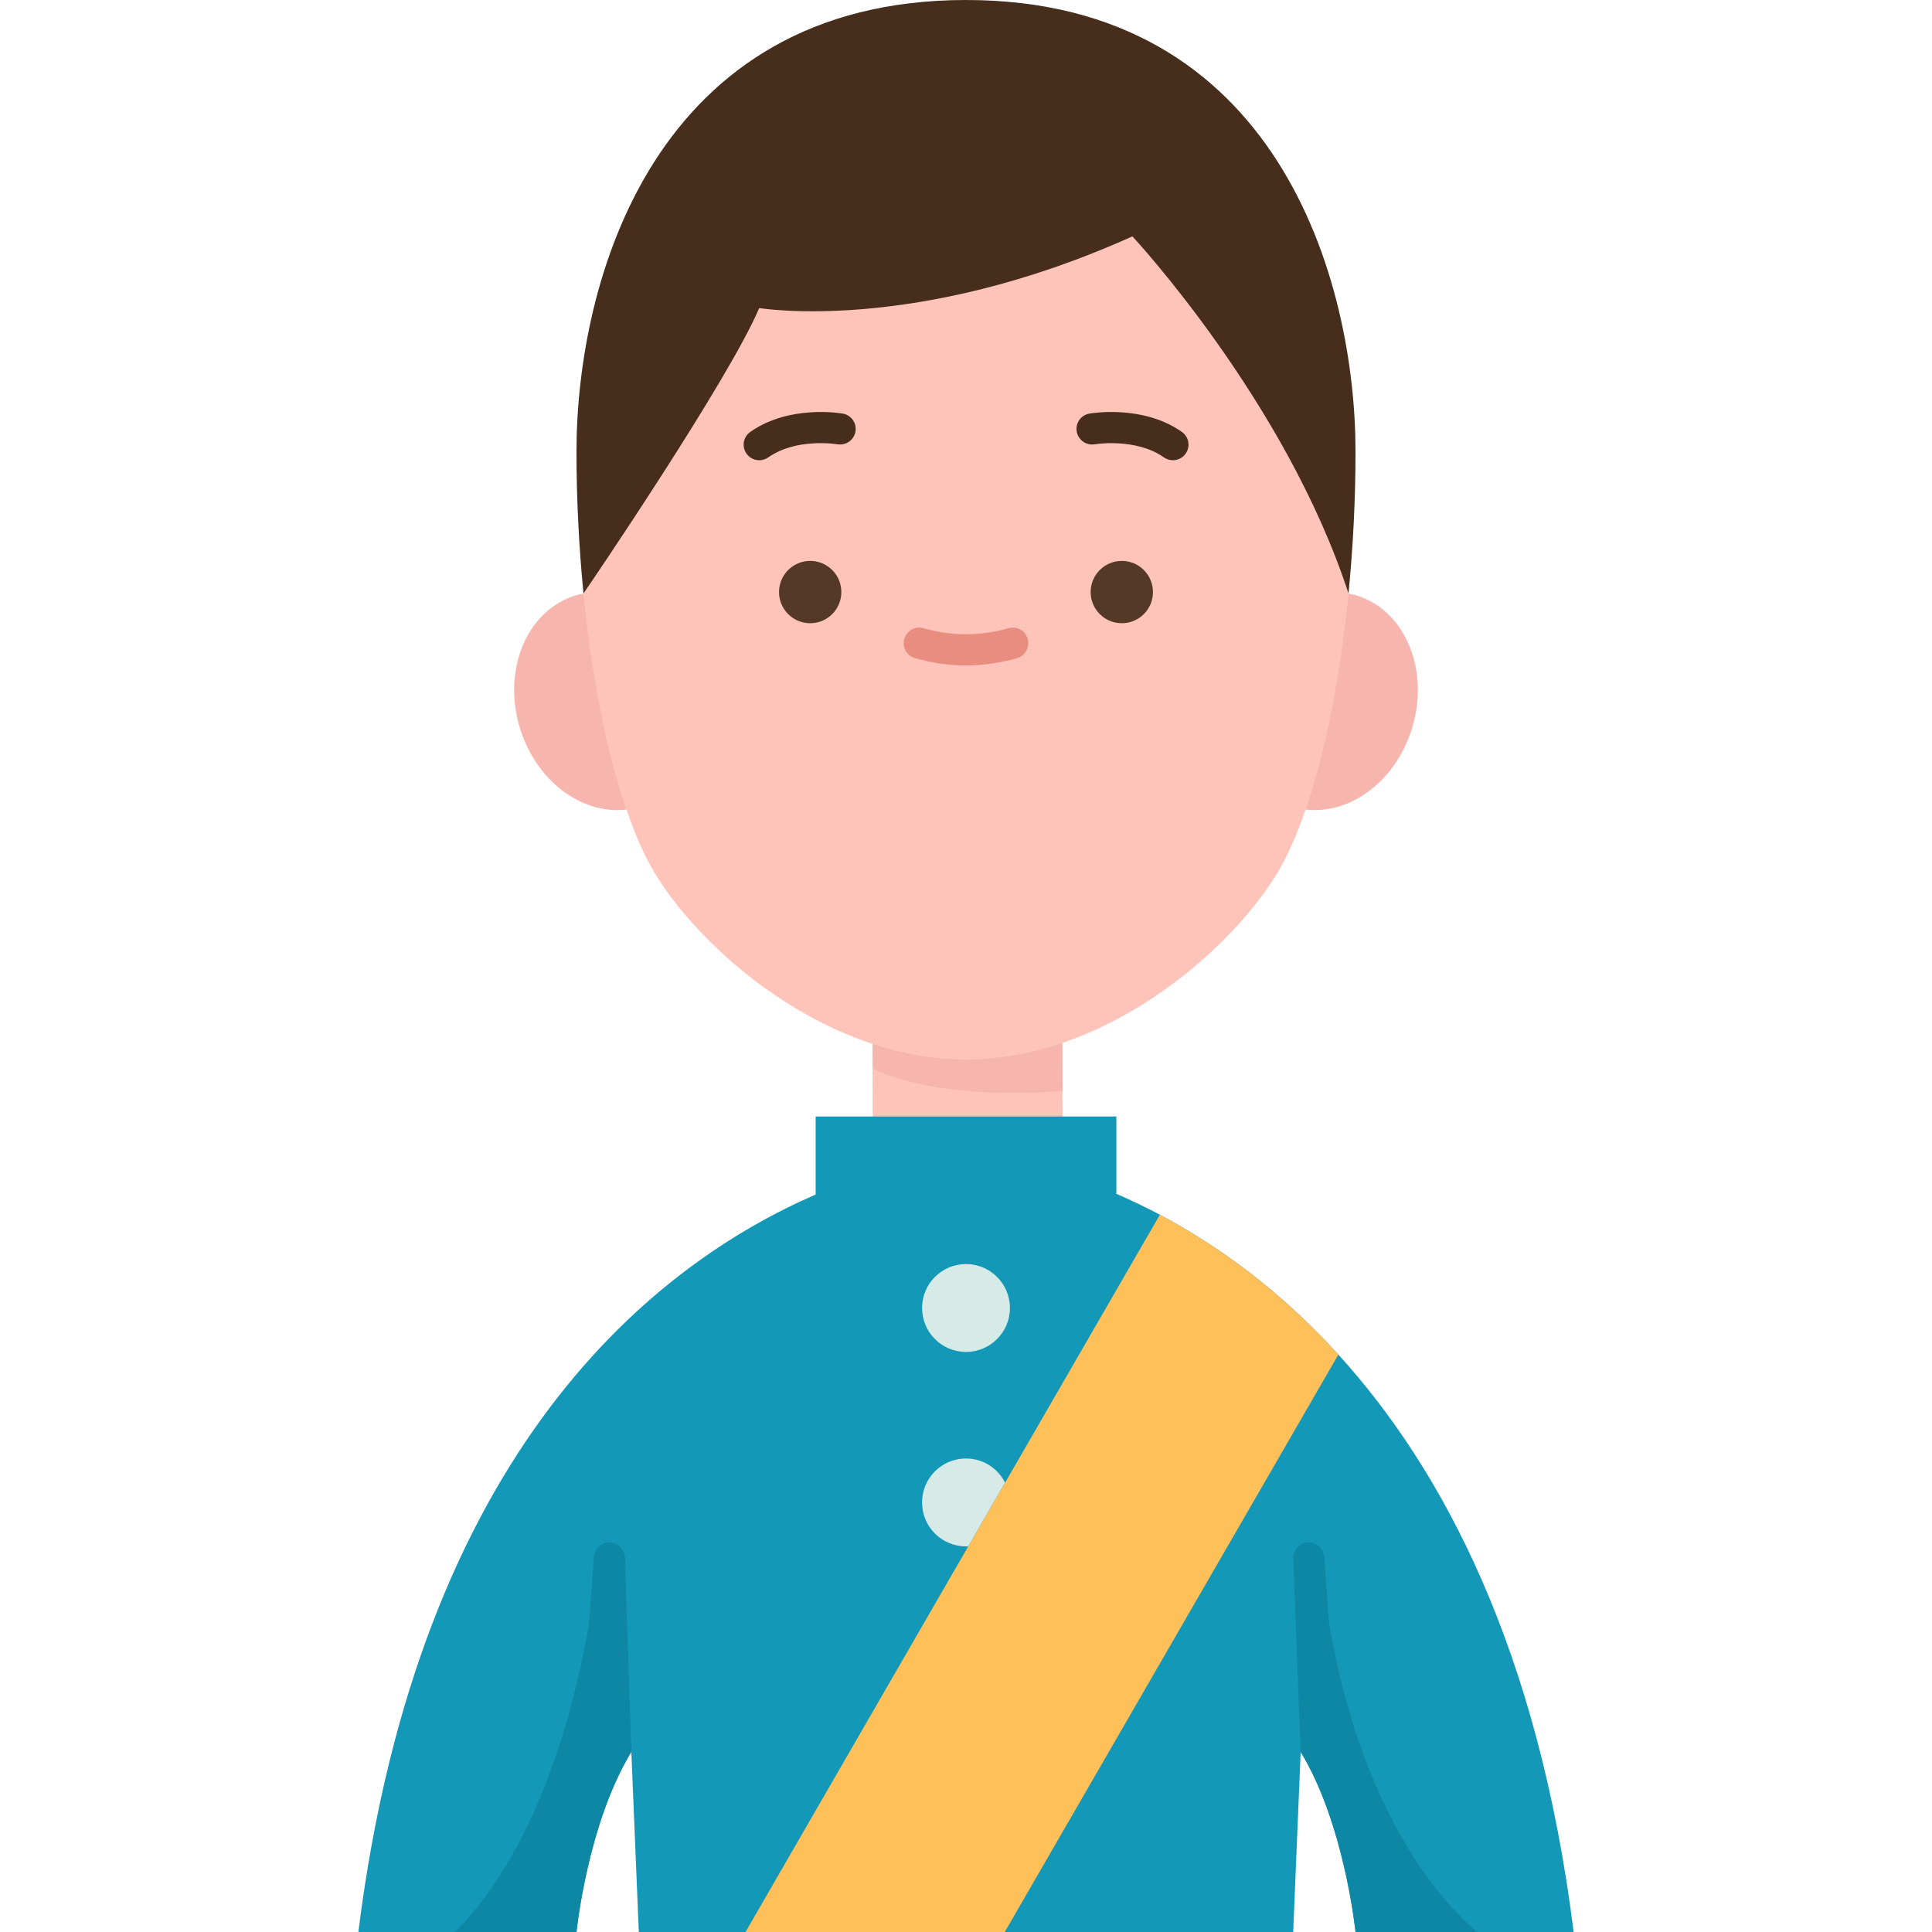 <svg id="Flat" enable-background="new 0 0 78 124" height="512" viewBox="0 0 78 124" width="512" xmlns="http://www.w3.org/2000/svg"><g><path d="m45.18 66.94.02 5.39h-12.19l-.01-5.33z" fill="#fec4b9"/><path d="m62.9 86.94c-3.81-4.2-7.83-7.05-11.46-8.98-.963-.511-1.891-.947-2.79-1.339v-1.321-3.64h-3.45-12.19-3.66v3.64 1.368c-10.237 4.441-25.464 16.223-29.35 47.332h14s.7-6.92 3.52-11.56l.48 11.56h6.85 16.65 18.5l.48-11.56c2.82 4.64 3.52 11.56 3.52 11.56h14c-2.26-18.09-8.37-29.66-15.1-37.06z" fill="#1498b7"/><path d="m17.2 51.96c-2.7.32-5.51-1.6-6.68-4.78-1.35-3.67.01-7.63 3.04-8.83.29-.12.59-.2.89-.25z" fill="#f7b6ad"/><path d="m39 99.25c-1.56 0-2.82-1.26-2.82-2.82s1.26-2.82 2.82-2.82c1.11 0 2.05.64 2.51 1.55l-2.36 4.08c-.05.01-.1.01-.15.01z" fill="#d6eae8"/><circle cx="39" cy="83.95" fill="#d6eae8" r="2.82"/><path d="m41.51 95.16 9.93-17.19v-.01c3.63 1.93 7.65 4.78 11.46 8.98l-21.4 37.04v.02h-16.65l14.3-24.76z" fill="#ffc05a"/><path d="m63.55 38.1c.3.05.6.13.89.25 3.03 1.2 4.39 5.16 3.04 8.83-1.17 3.18-3.98 5.1-6.68 4.78z" fill="#f7b6ad"/><path d="m14.45 38.09c-.29-2.94-.45-6.02-.45-9.09 0-11 5-29 25-29s25 18 25 29c0 3.07-.16 6.15-.45 9.09z" fill="#472d1c"/><path d="m63.55 38.09v.01c-.52 5.3-1.48 10.18-2.75 13.86h-.01c-.54 1.59-1.14 2.96-1.79 4.04-2.29 3.81-7.49 8.79-13.82 10.94-1.97.67-4.05 1.06-6.18 1.06-2.07 0-4.09-.37-6-1-6.42-2.11-11.69-7.15-14-11-.65-1.08-1.25-2.45-1.79-4.04h-.01c-1.27-3.68-2.23-8.56-2.75-13.86 0 0 0 0 0-.01.3-.43 9.29-13.64 11.28-18.32 0 0 9.98 1.7 23.95-4.6 0 0 9.84 10.55 13.87 22.92z" fill="#fec4b9"/><path d="m52.279 29.54c-.199 0-.4-.06-.576-.183-1.802-1.273-4.416-.846-4.442-.842-.535.093-1.06-.271-1.155-.815-.094-.543.269-1.06.811-1.155.141-.025 3.447-.583 5.941 1.178.451.319.559.943.239 1.394-.195.276-.504.423-.818.423z" fill="#472d1c"/><path d="m25.731 29.54c-.313 0-.623-.147-.817-.423-.319-.451-.212-1.075.239-1.394 2.492-1.76 5.8-1.203 5.94-1.178.543.096.907.614.812 1.158-.097.543-.614.901-1.156.812-.026-.005-2.639-.433-4.441.842-.176.123-.377.183-.577.183z" fill="#472d1c"/><path d="m39 42.71c-1.079 0-2.18-.158-3.273-.468-.531-.151-.84-.704-.688-1.235.151-.532.703-.838 1.235-.688 1.83.521 3.623.521 5.453 0 .533-.149 1.084.157 1.235.688s-.157 1.084-.688 1.235c-1.094.31-2.195.468-3.274.468z" fill="#ea8d81"/><path d="m45.2 70.021-.02-3.081c-1.97.67-4.05 1.06-6.18 1.06-2.07 0-4.09-.37-6-1l.01 1.574s3.65 2.094 12.19 1.447z" fill="#f7b6ad"/><circle cx="29" cy="38" fill="#543927" r="2"/><circle cx="49" cy="38" fill="#543927" r="2"/><g fill="#0d87a3"><path d="m62.298 104.17-.299-4.128c.023-.552-.405-1.018-.957-1.041-.569-.022-1.018.406-1.041.957l.479 12.482c2.83 4.64 3.52 11.56 3.52 11.56h7.782c-.02-.194-6.91-4.915-9.484-19.83z"/><path d="m14.809 104.17.299-4.128c-.023-.552.405-1.018.957-1.041.569-.022 1.018.406 1.041.957l.414 12.482c-2.83 4.64-3.52 11.56-3.52 11.56h-7.782c.019-.194 6.016-4.915 8.591-19.83z"/></g></g></svg>